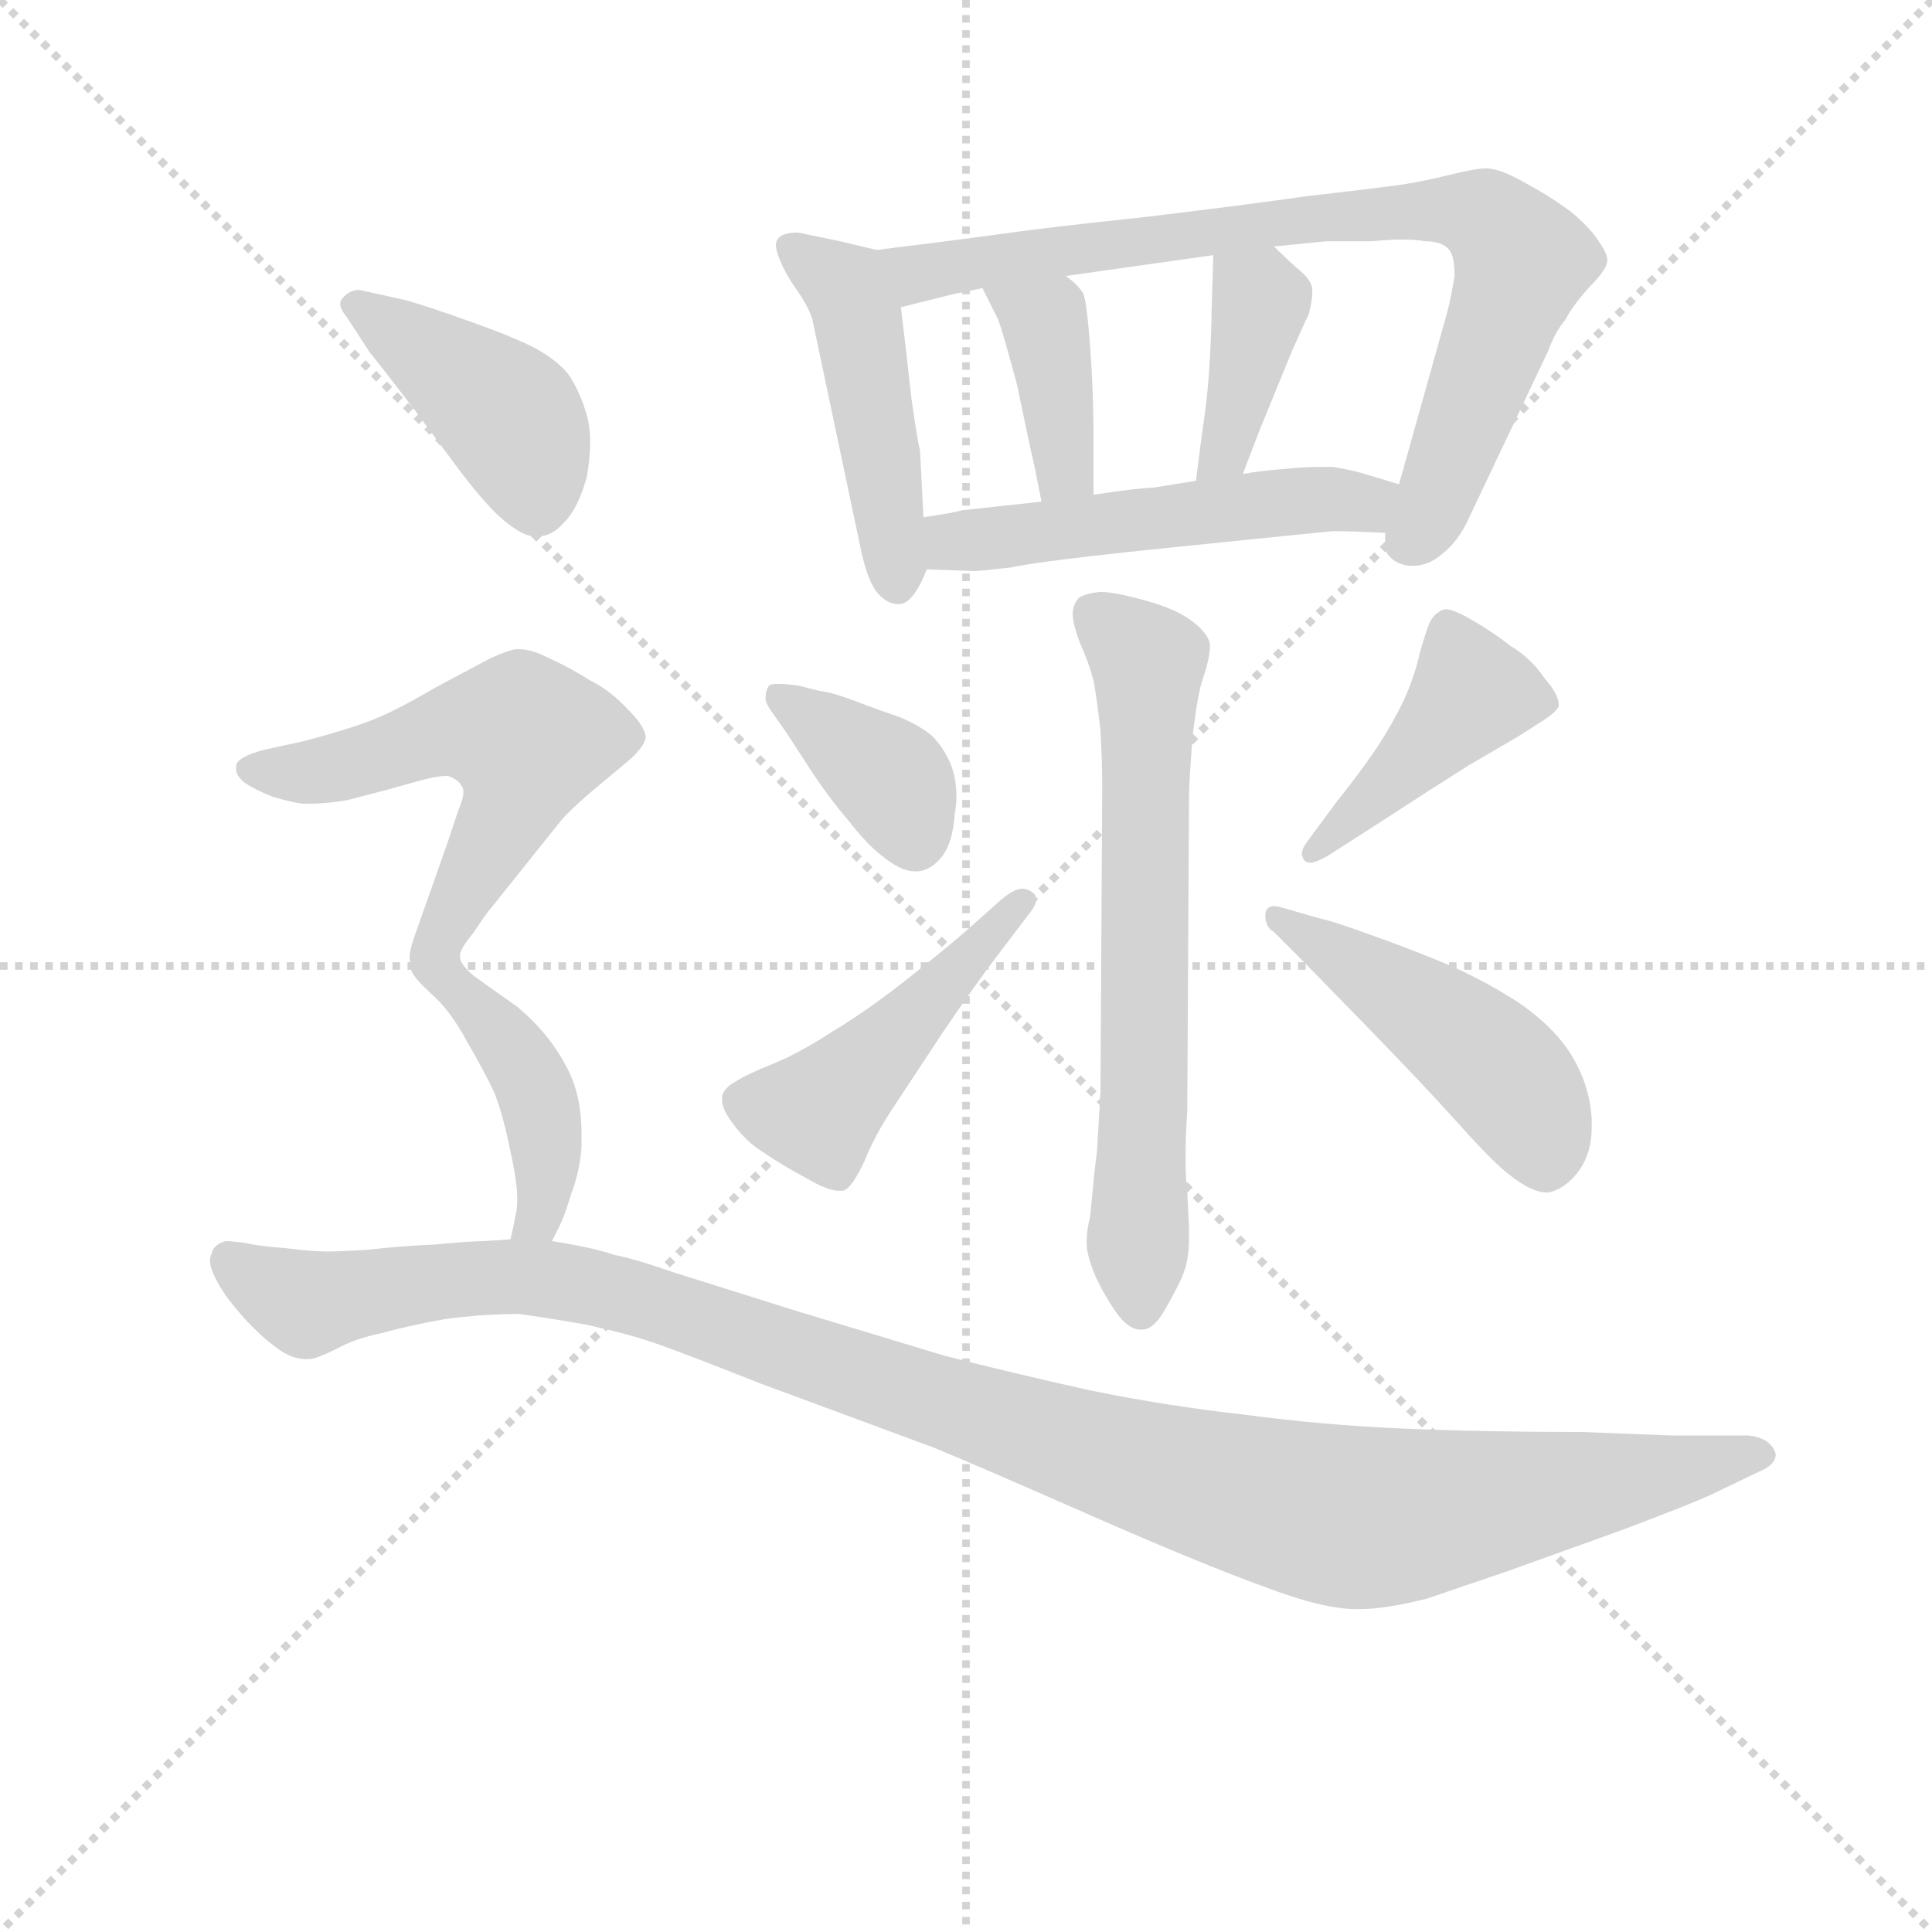 <svg version="1.1" viewBox="0 0 1024 1024" xmlns="http://www.w3.org/2000/svg">
  <g stroke="lightgray" stroke-dasharray="1,1" stroke-width="1" transform="scale(4, 4)">
    <line x1="0" y1="0" x2="256" y2="256"></line>
    <line x1="256" y1="0" x2="0" y2="256"></line>
    <line x1="128" y1="0" x2="128" y2="256"></line>
    <line x1="0" y1="128" x2="256" y2="128"></line>
  </g>
<g transform="scale(0.92, -0.92) translate(60, -900)">
   <style type="text/css">
    @keyframes keyframes0 {
      from {
       stroke: blue;
       stroke-dashoffset: 471;
       stroke-width: 128;
       }
       61% {
       animation-timing-function: step-end;
       stroke: blue;
       stroke-dashoffset: 0;
       stroke-width: 128;
       }
       to {
       stroke: black;
       stroke-width: 1024;
       }
       }
       #make-me-a-hanzi-animation-0 {
         animation: keyframes0 0.633s both;
         animation-delay: 0s;
         animation-timing-function: linear;
       }
    @keyframes keyframes1 {
      from {
       stroke: blue;
       stroke-dashoffset: 813;
       stroke-width: 128;
       }
       73% {
       animation-timing-function: step-end;
       stroke: blue;
       stroke-dashoffset: 0;
       stroke-width: 128;
       }
       to {
       stroke: black;
       stroke-width: 1024;
       }
       }
       #make-me-a-hanzi-animation-1 {
         animation: keyframes1 0.912s both;
         animation-delay: 0.633s;
         animation-timing-function: linear;
       }
    @keyframes keyframes2 {
      from {
       stroke: blue;
       stroke-dashoffset: 388;
       stroke-width: 128;
       }
       56% {
       animation-timing-function: step-end;
       stroke: blue;
       stroke-dashoffset: 0;
       stroke-width: 128;
       }
       to {
       stroke: black;
       stroke-width: 1024;
       }
       }
       #make-me-a-hanzi-animation-2 {
         animation: keyframes2 0.566s both;
         animation-delay: 1.545s;
         animation-timing-function: linear;
       }
    @keyframes keyframes3 {
      from {
       stroke: blue;
       stroke-dashoffset: 388;
       stroke-width: 128;
       }
       56% {
       animation-timing-function: step-end;
       stroke: blue;
       stroke-dashoffset: 0;
       stroke-width: 128;
       }
       to {
       stroke: black;
       stroke-width: 1024;
       }
       }
       #make-me-a-hanzi-animation-3 {
         animation: keyframes3 0.566s both;
         animation-delay: 2.111s;
         animation-timing-function: linear;
       }
    @keyframes keyframes4 {
      from {
       stroke: blue;
       stroke-dashoffset: 517;
       stroke-width: 128;
       }
       63% {
       animation-timing-function: step-end;
       stroke: blue;
       stroke-dashoffset: 0;
       stroke-width: 128;
       }
       to {
       stroke: black;
       stroke-width: 1024;
       }
       }
       #make-me-a-hanzi-animation-4 {
         animation: keyframes4 0.671s both;
         animation-delay: 2.676s;
         animation-timing-function: linear;
       }
    @keyframes keyframes5 {
      from {
       stroke: blue;
       stroke-dashoffset: 672;
       stroke-width: 128;
       }
       69% {
       animation-timing-function: step-end;
       stroke: blue;
       stroke-dashoffset: 0;
       stroke-width: 128;
       }
       to {
       stroke: black;
       stroke-width: 1024;
       }
       }
       #make-me-a-hanzi-animation-5 {
         animation: keyframes5 0.797s both;
         animation-delay: 3.347s;
         animation-timing-function: linear;
       }
    @keyframes keyframes6 {
      from {
       stroke: blue;
       stroke-dashoffset: 380;
       stroke-width: 128;
       }
       55% {
       animation-timing-function: step-end;
       stroke: blue;
       stroke-dashoffset: 0;
       stroke-width: 128;
       }
       to {
       stroke: black;
       stroke-width: 1024;
       }
       }
       #make-me-a-hanzi-animation-6 {
         animation: keyframes6 0.559s both;
         animation-delay: 4.144s;
         animation-timing-function: linear;
       }
    @keyframes keyframes7 {
      from {
       stroke: blue;
       stroke-dashoffset: 472;
       stroke-width: 128;
       }
       61% {
       animation-timing-function: step-end;
       stroke: blue;
       stroke-dashoffset: 0;
       stroke-width: 128;
       }
       to {
       stroke: black;
       stroke-width: 1024;
       }
       }
       #make-me-a-hanzi-animation-7 {
         animation: keyframes7 0.634s both;
         animation-delay: 4.703s;
         animation-timing-function: linear;
       }
    @keyframes keyframes8 {
      from {
       stroke: blue;
       stroke-dashoffset: 426;
       stroke-width: 128;
       }
       58% {
       animation-timing-function: step-end;
       stroke: blue;
       stroke-dashoffset: 0;
       stroke-width: 128;
       }
       to {
       stroke: black;
       stroke-width: 1024;
       }
       }
       #make-me-a-hanzi-animation-8 {
         animation: keyframes8 0.597s both;
         animation-delay: 5.337s;
         animation-timing-function: linear;
       }
    @keyframes keyframes9 {
      from {
       stroke: blue;
       stroke-dashoffset: 478;
       stroke-width: 128;
       }
       61% {
       animation-timing-function: step-end;
       stroke: blue;
       stroke-dashoffset: 0;
       stroke-width: 128;
       }
       to {
       stroke: black;
       stroke-width: 1024;
       }
       }
       #make-me-a-hanzi-animation-9 {
         animation: keyframes9 0.639s both;
         animation-delay: 5.934s;
         animation-timing-function: linear;
       }
    @keyframes keyframes10 {
      from {
       stroke: blue;
       stroke-dashoffset: 419;
       stroke-width: 128;
       }
       58% {
       animation-timing-function: step-end;
       stroke: blue;
       stroke-dashoffset: 0;
       stroke-width: 128;
       }
       to {
       stroke: black;
       stroke-width: 1024;
       }
       }
       #make-me-a-hanzi-animation-10 {
         animation: keyframes10 0.591s both;
         animation-delay: 6.573s;
         animation-timing-function: linear;
       }
    @keyframes keyframes11 {
      from {
       stroke: blue;
       stroke-dashoffset: 574;
       stroke-width: 128;
       }
       65% {
       animation-timing-function: step-end;
       stroke: blue;
       stroke-dashoffset: 0;
       stroke-width: 128;
       }
       to {
       stroke: black;
       stroke-width: 1024;
       }
       }
       #make-me-a-hanzi-animation-11 {
         animation: keyframes11 0.717s both;
         animation-delay: 7.164s;
         animation-timing-function: linear;
       }
    @keyframes keyframes12 {
      from {
       stroke: blue;
       stroke-dashoffset: 425;
       stroke-width: 128;
       }
       58% {
       animation-timing-function: step-end;
       stroke: blue;
       stroke-dashoffset: 0;
       stroke-width: 128;
       }
       to {
       stroke: black;
       stroke-width: 1024;
       }
       }
       #make-me-a-hanzi-animation-12 {
         animation: keyframes12 0.596s both;
         animation-delay: 7.881s;
         animation-timing-function: linear;
       }
    @keyframes keyframes13 {
      from {
       stroke: blue;
       stroke-dashoffset: 1168;
       stroke-width: 128;
       }
       79% {
       animation-timing-function: step-end;
       stroke: blue;
       stroke-dashoffset: 0;
       stroke-width: 128;
       }
       to {
       stroke: black;
       stroke-width: 1024;
       }
       }
       #make-me-a-hanzi-animation-13 {
         animation: keyframes13 1.201s both;
         animation-delay: 8.477s;
         animation-timing-function: linear;
       }
</style>
<path d="M 445.0 756.0 L 424.0 761.0 L 400.0 766.0 Q 390.0 766.0 388.0 762.0 Q 387.0 761.0 387.0 759.0 Q 387.0 756.0 389.0 751.0 Q 392.0 743.0 399.0 733.0 Q 406.0 723.0 408.0 716.0 L 435.0 588.0 Q 439.0 567.0 445.0 559.0 Q 451.0 552.0 457.0 552.0 L 458.0 552.0 Q 466.0 552.0 474.0 572.0 L 472.0 602.0 L 470.0 641.0 Q 469.0 643.0 465.0 671.0 Q 462.0 699.0 459.0 723.0 C 455.0 753.0 455.0 754.0 445.0 756.0 Z" fill="lightgray"></path> 
<path d="M 738.0 593.0 L 738.0 586.0 Q 738.0 582.0 740.0 580.0 Q 744.0 575.0 752.0 574.0 L 754.0 574.0 Q 763.0 574.0 771.0 581.0 Q 780.0 588.0 786.0 601.0 L 832.0 698.0 Q 836.0 709.0 842.0 716.0 Q 846.0 724.0 856.0 735.0 Q 866.0 745.0 866.0 750.0 Q 866.0 754.0 861.0 761.0 Q 856.0 769.0 845.0 778.0 Q 833.0 787.0 818.0 795.0 Q 804.0 803.0 796.0 803.0 Q 790.0 803.0 774.0 799.0 Q 758.0 795.0 743.0 793.0 Q 728.0 791.0 693.0 787.0 Q 658.0 782.0 600.0 775.0 Q 543.0 769.0 515.0 765.0 Q 486.0 761.0 445.0 756.0 C 415.0 752.0 430.0 716.0 459.0 723.0 L 491.0 731.0 Q 492.0 731.0 506.0 734.0 L 554.0 741.0 L 639.0 753.0 L 674.0 758.0 L 704.0 761.0 L 730.0 761.0 Q 741.0 762.0 748.0 762.0 Q 756.0 762.0 761.0 761.0 Q 771.0 761.0 775.0 756.0 Q 778.0 752.0 778.0 741.0 Q 776.0 729.0 774.0 721.0 L 746.0 621.0 L 738.0 593.0 Z" fill="lightgray"></path> 
<path d="M 570.0 615.0 L 570.0 647.0 Q 570.0 674.0 568.0 701.0 Q 566.0 727.0 564.0 731.0 Q 561.0 736.0 554.0 741.0 C 530.0 760.0 493.0 761.0 506.0 734.0 L 515.0 716.0 Q 518.0 708.0 526.0 678.0 Q 532.0 649.0 534.0 640.0 Q 536.0 632.0 540.0 611.0 C 546.0 582.0 570.0 585.0 570.0 615.0 Z" fill="lightgray"></path> 
<path d="M 656.0 627.0 L 666.0 653.0 L 684.0 697.0 Q 691.0 713.0 694.0 719.0 Q 696.0 727.0 696.0 731.0 L 696.0 734.0 Q 695.0 739.0 689.0 744.0 Q 682.0 750.0 674.0 758.0 C 653.0 779.0 640.0 783.0 639.0 753.0 L 638.0 721.0 Q 638.0 711.0 637.0 693.0 Q 636.0 675.0 634.0 661.0 Q 632.0 647.0 629.0 623.0 C 625.0 593.0 645.0 599.0 656.0 627.0 Z" fill="lightgray"></path> 
<path d="M 474.0 572.0 L 501.0 571.0 Q 504.0 571.0 522.0 573.0 Q 540.0 577.0 619.0 585.0 Q 697.0 593.0 708.0 594.0 Q 718.0 594.0 738.0 593.0 C 768.0 592.0 775.0 612.0 746.0 621.0 L 726.0 627.0 Q 720.0 629.0 708.0 631.0 L 700.0 631.0 Q 691.0 631.0 682.0 630.0 Q 668.0 629.0 656.0 627.0 L 629.0 623.0 L 604.0 619.0 Q 597.0 619.0 570.0 615.0 L 540.0 611.0 L 494.0 606.0 Q 492.0 605.0 472.0 602.0 C 442.0 597.0 444.0 573.0 474.0 572.0 Z" fill="lightgray"></path> 
<path d="M 624.0 260.0 L 625.0 441.0 Q 625.0 449.0 627.0 475.0 Q 630.0 501.0 633.0 509.0 Q 637.0 521.0 637.0 527.0 L 637.0 529.0 Q 636.0 535.0 627.0 542.0 Q 618.0 549.0 600.0 554.0 Q 582.0 559.0 574.0 559.0 Q 564.0 558.0 561.0 555.0 Q 558.0 551.0 558.0 546.0 Q 558.0 541.0 562.0 530.0 Q 567.0 519.0 570.0 508.0 Q 572.0 497.0 574.0 479.0 Q 575.0 461.0 575.0 447.0 L 574.0 271.0 L 572.0 237.0 Q 570.0 221.0 570.0 219.0 L 568.0 199.0 Q 566.0 191.0 566.0 184.0 Q 566.0 177.0 571.0 165.0 Q 576.0 154.0 583.0 144.0 Q 590.0 134.0 597.0 134.0 L 598.0 134.0 Q 605.0 134.0 612.0 147.0 Q 620.0 161.0 622.0 167.0 Q 625.0 175.0 625.0 187.0 L 625.0 193.0 L 624.0 213.0 Q 623.0 221.0 623.0 233.0 Q 623.0 245.0 624.0 260.0 Z" fill="lightgray"></path> 
<path d="M 393.0 478.0 L 406.0 458.0 Q 417.0 441.0 429.0 427.0 Q 440.0 413.0 448.0 407.0 Q 459.0 398.0 467.0 398.0 L 469.0 398.0 Q 477.0 399.0 483.0 407.0 Q 489.0 415.0 490.0 431.0 Q 491.0 436.0 491.0 441.0 Q 491.0 451.0 488.0 459.0 Q 484.0 469.0 477.0 476.0 Q 470.0 482.0 458.0 487.0 Q 446.0 491.0 433.0 496.0 Q 420.0 501.0 412.0 502.0 L 400.0 505.0 Q 393.0 506.0 388.0 506.0 Q 384.0 506.0 383.0 505.0 Q 381.0 502.0 381.0 497.0 Q 382.0 493.0 386.0 488.0 L 393.0 478.0 Z" fill="lightgray"></path> 
<path d="M 498.0 365.0 Q 488.0 356.0 464.0 337.0 Q 440.0 318.0 420.0 306.0 Q 400.0 293.0 385.0 287.0 Q 370.0 281.0 364.0 277.0 Q 358.0 274.0 356.0 269.0 L 356.0 266.0 Q 356.0 261.0 362.0 253.0 Q 370.0 242.0 380.0 236.0 Q 390.0 229.0 405.0 221.0 Q 417.0 214.0 423.0 214.0 L 426.0 214.0 Q 431.0 216.0 438.0 231.0 Q 444.0 246.0 454.0 261.0 L 483.0 305.0 Q 502.0 333.0 515.0 350.0 L 534.0 375.0 Q 537.0 379.0 537.0 382.0 Q 537.0 385.0 533.0 387.0 Q 531.0 388.0 529.0 388.0 Q 524.0 388.0 516.0 381.0 L 498.0 365.0 Z" fill="lightgray"></path> 
<path d="M 730.0 423.0 L 764.0 445.0 L 786.0 459.0 L 810.0 473.0 Q 817.0 477.0 826.0 483.0 Q 836.0 489.0 838.0 493.0 L 838.0 494.0 Q 838.0 500.0 830.0 509.0 Q 822.0 521.0 810.0 528.0 Q 800.0 536.0 786.0 544.0 Q 777.0 549.0 773.0 549.0 Q 771.0 549.0 770.0 548.0 Q 766.0 546.0 764.0 542.0 Q 762.0 538.0 758.0 524.0 Q 755.0 510.0 748.0 495.0 Q 740.0 479.0 731.0 466.0 Q 722.0 453.0 710.0 438.0 L 693.0 415.0 Q 690.0 411.0 690.0 408.0 Q 690.0 407.0 691.0 405.0 Q 692.0 403.0 695.0 403.0 Q 698.0 403.0 705.0 407.0 L 730.0 423.0 Z" fill="lightgray"></path> 
<path d="M 674.0 363.0 L 690.0 347.0 L 730.0 306.0 Q 762.0 273.0 779.0 254.0 Q 796.0 235.0 805.0 227.0 Q 821.0 213.0 831.0 213.0 L 832.0 213.0 Q 842.0 215.0 850.0 226.0 Q 857.0 236.0 857.0 251.0 L 857.0 255.0 Q 856.0 274.0 846.0 291.0 Q 836.0 308.0 814.0 323.0 Q 792.0 337.0 770.0 346.0 Q 748.0 355.0 728.0 362.0 Q 709.0 369.0 700.0 371.0 L 679.0 377.0 Q 676.0 378.0 674.0 378.0 Q 670.0 378.0 669.0 374.0 L 669.0 372.0 Q 669.0 366.0 674.0 363.0 Z" fill="lightgray"></path> 
<path d="M 153.0 697.0 Q 158.0 691.0 178.0 665.0 L 204.0 630.0 Q 216.0 614.0 226.0 604.0 Q 240.0 591.0 248.0 591.0 L 250.0 591.0 Q 258.0 591.0 265.0 599.0 Q 273.0 607.0 278.0 625.0 Q 280.0 636.0 280.0 645.0 Q 280.0 654.0 278.0 661.0 Q 274.0 675.0 267.0 685.0 Q 260.0 693.0 249.0 699.0 Q 238.0 705.0 213.0 714.0 Q 188.0 723.0 174.0 727.0 L 147.0 733.0 Q 142.0 733.0 138.0 729.0 Q 136.0 727.0 136.0 725.0 Q 136.0 722.0 140.0 717.0 L 153.0 697.0 Z" fill="lightgray"></path> 
<path d="M 205.0 350.0 Q 205.0 353.0 213.0 363.0 Q 221.0 375.0 223.0 377.0 L 263.0 427.0 Q 269.0 434.0 282.0 445.0 L 300.0 460.0 Q 311.0 469.0 312.0 475.0 Q 312.0 481.0 302.0 491.0 Q 292.0 502.0 280.0 508.0 Q 269.0 515.0 256.0 521.0 Q 246.0 526.0 239.0 526.0 L 237.0 526.0 Q 232.0 525.0 223.0 521.0 L 191.0 504.0 Q 169.0 491.0 154.0 485.0 Q 138.0 479.0 115.0 473.0 L 92.0 468.0 Q 77.0 464.0 76.0 459.0 L 76.0 457.0 Q 76.0 453.0 81.0 449.0 Q 87.0 445.0 97.0 441.0 Q 107.0 438.0 114.0 437.0 L 119.0 437.0 Q 128.0 437.0 140.0 439.0 L 163.0 445.0 Q 184.0 451.0 189.0 452.0 Q 194.0 453.0 198.0 453.0 Q 204.0 451.0 206.0 447.0 Q 207.0 446.0 207.0 444.0 Q 207.0 440.0 204.0 433.0 L 198.0 415.0 L 180.0 364.0 Q 176.0 353.0 176.0 349.0 Q 176.0 345.0 177.0 341.0 Q 178.0 337.0 189.0 327.0 C 191.0 325.0 191.0 325.0 205.0 350.0 Z" fill="lightgray"></path> 
<path d="M 258.0 185.0 L 263.0 195.0 Q 265.0 199.0 269.0 212.0 Q 274.0 225.0 275.0 239.0 L 275.0 247.0 Q 275.0 270.0 266.0 286.0 Q 256.0 305.0 238.0 320.0 L 214.0 337.0 Q 205.0 344.0 205.0 349.0 L 205.0 350.0 C 196.0 379.0 168.0 348.0 189.0 327.0 Q 200.0 317.0 209.0 300.0 Q 219.0 283.0 225.0 270.0 Q 230.0 257.0 234.0 237.0 Q 238.0 219.0 238.0 209.0 Q 238.0 203.0 237.0 200.0 Q 235.0 189.0 234.0 186.0 C 227.0 157.0 245.0 158.0 258.0 185.0 Z" fill="lightgray"></path> 
<path d="M 234.0 186.0 L 219.0 185.0 Q 212.0 185.0 190.0 183.0 Q 169.0 182.0 152.0 180.0 Q 136.0 179.0 128.0 179.0 Q 120.0 179.0 104.0 181.0 Q 89.0 182.0 81.0 184.0 Q 73.0 185.0 70.0 185.0 Q 63.0 183.0 62.0 178.0 Q 61.0 176.0 61.0 174.0 Q 61.0 170.0 63.0 166.0 Q 66.0 159.0 72.0 151.0 Q 79.0 142.0 86.0 135.0 Q 94.0 127.0 103.0 121.0 Q 110.0 117.0 116.0 117.0 L 118.0 117.0 Q 122.0 117.0 134.0 123.0 Q 145.0 129.0 160.0 132.0 Q 174.0 136.0 196.0 140.0 Q 218.0 143.0 239.0 143.0 Q 254.0 141.0 277.0 137.0 Q 300.0 132.0 315.0 127.0 Q 330.0 122.0 378.0 103.0 L 478.0 66.0 Q 500.0 57.0 566.0 28.0 Q 632.0 -1.0 668.0 -14.0 Q 702.0 -27.0 721.0 -27.0 L 724.0 -27.0 Q 738.0 -27.0 762.0 -21.0 L 809.0 -5.0 L 873.0 18.0 Q 913.0 33.0 926.0 39.0 L 953.0 52.0 Q 963.0 56.0 963.0 62.0 Q 963.0 63.0 962.0 65.0 Q 958.0 72.0 947.0 73.0 L 903.0 73.0 L 852.0 75.0 Q 796.0 75.0 748.0 77.0 Q 702.0 79.0 657.0 85.0 Q 612.0 90.0 568.0 99.0 Q 523.0 109.0 484.0 119.0 L 398.0 145.0 L 328.0 167.0 Q 305.0 175.0 294.0 177.0 Q 283.0 181.0 258.0 185.0 L 234.0 186.0 Z" fill="lightgray"></path> 
      <clipPath id="make-me-a-hanzi-clip-0">
      <path d="M 445.0 756.0 L 424.0 761.0 L 400.0 766.0 Q 390.0 766.0 388.0 762.0 Q 387.0 761.0 387.0 759.0 Q 387.0 756.0 389.0 751.0 Q 392.0 743.0 399.0 733.0 Q 406.0 723.0 408.0 716.0 L 435.0 588.0 Q 439.0 567.0 445.0 559.0 Q 451.0 552.0 457.0 552.0 L 458.0 552.0 Q 466.0 552.0 474.0 572.0 L 472.0 602.0 L 470.0 641.0 Q 469.0 643.0 465.0 671.0 Q 462.0 699.0 459.0 723.0 C 455.0 753.0 455.0 754.0 445.0 756.0 Z" fill="lightgray"></path>
      </clipPath>
      <path clip-path="url(#make-me-a-hanzi-clip-0)" d="M 396.0 758.0 L 427.0 735.0 L 434.0 719.0 L 458.0 562.0 " fill="none" id="make-me-a-hanzi-animation-0" stroke-dasharray="343 686" stroke-linecap="round"></path>

      <clipPath id="make-me-a-hanzi-clip-1">
      <path d="M 738.0 593.0 L 738.0 586.0 Q 738.0 582.0 740.0 580.0 Q 744.0 575.0 752.0 574.0 L 754.0 574.0 Q 763.0 574.0 771.0 581.0 Q 780.0 588.0 786.0 601.0 L 832.0 698.0 Q 836.0 709.0 842.0 716.0 Q 846.0 724.0 856.0 735.0 Q 866.0 745.0 866.0 750.0 Q 866.0 754.0 861.0 761.0 Q 856.0 769.0 845.0 778.0 Q 833.0 787.0 818.0 795.0 Q 804.0 803.0 796.0 803.0 Q 790.0 803.0 774.0 799.0 Q 758.0 795.0 743.0 793.0 Q 728.0 791.0 693.0 787.0 Q 658.0 782.0 600.0 775.0 Q 543.0 769.0 515.0 765.0 Q 486.0 761.0 445.0 756.0 C 415.0 752.0 430.0 716.0 459.0 723.0 L 491.0 731.0 Q 492.0 731.0 506.0 734.0 L 554.0 741.0 L 639.0 753.0 L 674.0 758.0 L 704.0 761.0 L 730.0 761.0 Q 741.0 762.0 748.0 762.0 Q 756.0 762.0 761.0 761.0 Q 771.0 761.0 775.0 756.0 Q 778.0 752.0 778.0 741.0 Q 776.0 729.0 774.0 721.0 L 746.0 621.0 L 738.0 593.0 Z" fill="lightgray"></path>
      </clipPath>
      <path clip-path="url(#make-me-a-hanzi-clip-1)" d="M 453.0 753.0 L 471.0 743.0 L 703.0 776.0 L 795.0 775.0 L 817.0 750.0 L 769.0 617.0 L 751.0 587.0 " fill="none" id="make-me-a-hanzi-animation-1" stroke-dasharray="685 1370" stroke-linecap="round"></path>

      <clipPath id="make-me-a-hanzi-clip-2">
      <path d="M 570.0 615.0 L 570.0 647.0 Q 570.0 674.0 568.0 701.0 Q 566.0 727.0 564.0 731.0 Q 561.0 736.0 554.0 741.0 C 530.0 760.0 493.0 761.0 506.0 734.0 L 515.0 716.0 Q 518.0 708.0 526.0 678.0 Q 532.0 649.0 534.0 640.0 Q 536.0 632.0 540.0 611.0 C 546.0 582.0 570.0 585.0 570.0 615.0 Z" fill="lightgray"></path>
      </clipPath>
      <path clip-path="url(#make-me-a-hanzi-clip-2)" d="M 512.0 732.0 L 542.0 714.0 L 552.0 638.0 L 562.0 620.0 " fill="none" id="make-me-a-hanzi-animation-2" stroke-dasharray="260 520" stroke-linecap="round"></path>

      <clipPath id="make-me-a-hanzi-clip-3">
      <path d="M 656.0 627.0 L 666.0 653.0 L 684.0 697.0 Q 691.0 713.0 694.0 719.0 Q 696.0 727.0 696.0 731.0 L 696.0 734.0 Q 695.0 739.0 689.0 744.0 Q 682.0 750.0 674.0 758.0 C 653.0 779.0 640.0 783.0 639.0 753.0 L 638.0 721.0 Q 638.0 711.0 637.0 693.0 Q 636.0 675.0 634.0 661.0 Q 632.0 647.0 629.0 623.0 C 625.0 593.0 645.0 599.0 656.0 627.0 Z" fill="lightgray"></path>
      </clipPath>
      <path clip-path="url(#make-me-a-hanzi-clip-3)" d="M 646.0 747.0 L 666.0 725.0 L 646.0 640.0 L 635.0 630.0 " fill="none" id="make-me-a-hanzi-animation-3" stroke-dasharray="260 520" stroke-linecap="round"></path>

      <clipPath id="make-me-a-hanzi-clip-4">
      <path d="M 474.0 572.0 L 501.0 571.0 Q 504.0 571.0 522.0 573.0 Q 540.0 577.0 619.0 585.0 Q 697.0 593.0 708.0 594.0 Q 718.0 594.0 738.0 593.0 C 768.0 592.0 775.0 612.0 746.0 621.0 L 726.0 627.0 Q 720.0 629.0 708.0 631.0 L 700.0 631.0 Q 691.0 631.0 682.0 630.0 Q 668.0 629.0 656.0 627.0 L 629.0 623.0 L 604.0 619.0 Q 597.0 619.0 570.0 615.0 L 540.0 611.0 L 494.0 606.0 Q 492.0 605.0 472.0 602.0 C 442.0 597.0 444.0 573.0 474.0 572.0 Z" fill="lightgray"></path>
      </clipPath>
      <path clip-path="url(#make-me-a-hanzi-clip-4)" d="M 481.0 580.0 L 503.0 590.0 L 739.0 615.0 " fill="none" id="make-me-a-hanzi-animation-4" stroke-dasharray="389 778" stroke-linecap="round"></path>

      <clipPath id="make-me-a-hanzi-clip-5">
      <path d="M 624.0 260.0 L 625.0 441.0 Q 625.0 449.0 627.0 475.0 Q 630.0 501.0 633.0 509.0 Q 637.0 521.0 637.0 527.0 L 637.0 529.0 Q 636.0 535.0 627.0 542.0 Q 618.0 549.0 600.0 554.0 Q 582.0 559.0 574.0 559.0 Q 564.0 558.0 561.0 555.0 Q 558.0 551.0 558.0 546.0 Q 558.0 541.0 562.0 530.0 Q 567.0 519.0 570.0 508.0 Q 572.0 497.0 574.0 479.0 Q 575.0 461.0 575.0 447.0 L 574.0 271.0 L 572.0 237.0 Q 570.0 221.0 570.0 219.0 L 568.0 199.0 Q 566.0 191.0 566.0 184.0 Q 566.0 177.0 571.0 165.0 Q 576.0 154.0 583.0 144.0 Q 590.0 134.0 597.0 134.0 L 598.0 134.0 Q 605.0 134.0 612.0 147.0 Q 620.0 161.0 622.0 167.0 Q 625.0 175.0 625.0 187.0 L 625.0 193.0 L 624.0 213.0 Q 623.0 221.0 623.0 233.0 Q 623.0 245.0 624.0 260.0 Z" fill="lightgray"></path>
      </clipPath>
      <path clip-path="url(#make-me-a-hanzi-clip-5)" d="M 571.0 547.0 L 601.0 519.0 L 598.0 144.0 " fill="none" id="make-me-a-hanzi-animation-5" stroke-dasharray="544 1088" stroke-linecap="round"></path>

      <clipPath id="make-me-a-hanzi-clip-6">
      <path d="M 393.0 478.0 L 406.0 458.0 Q 417.0 441.0 429.0 427.0 Q 440.0 413.0 448.0 407.0 Q 459.0 398.0 467.0 398.0 L 469.0 398.0 Q 477.0 399.0 483.0 407.0 Q 489.0 415.0 490.0 431.0 Q 491.0 436.0 491.0 441.0 Q 491.0 451.0 488.0 459.0 Q 484.0 469.0 477.0 476.0 Q 470.0 482.0 458.0 487.0 Q 446.0 491.0 433.0 496.0 Q 420.0 501.0 412.0 502.0 L 400.0 505.0 Q 393.0 506.0 388.0 506.0 Q 384.0 506.0 383.0 505.0 Q 381.0 502.0 381.0 497.0 Q 382.0 493.0 386.0 488.0 L 393.0 478.0 Z" fill="lightgray"></path>
      </clipPath>
      <path clip-path="url(#make-me-a-hanzi-clip-6)" d="M 387.0 500.0 L 456.0 448.0 L 468.0 412.0 " fill="none" id="make-me-a-hanzi-animation-6" stroke-dasharray="252 504" stroke-linecap="round"></path>

      <clipPath id="make-me-a-hanzi-clip-7">
      <path d="M 498.0 365.0 Q 488.0 356.0 464.0 337.0 Q 440.0 318.0 420.0 306.0 Q 400.0 293.0 385.0 287.0 Q 370.0 281.0 364.0 277.0 Q 358.0 274.0 356.0 269.0 L 356.0 266.0 Q 356.0 261.0 362.0 253.0 Q 370.0 242.0 380.0 236.0 Q 390.0 229.0 405.0 221.0 Q 417.0 214.0 423.0 214.0 L 426.0 214.0 Q 431.0 216.0 438.0 231.0 Q 444.0 246.0 454.0 261.0 L 483.0 305.0 Q 502.0 333.0 515.0 350.0 L 534.0 375.0 Q 537.0 379.0 537.0 382.0 Q 537.0 385.0 533.0 387.0 Q 531.0 388.0 529.0 388.0 Q 524.0 388.0 516.0 381.0 L 498.0 365.0 Z" fill="lightgray"></path>
      </clipPath>
      <path clip-path="url(#make-me-a-hanzi-clip-7)" d="M 366.0 268.0 L 411.0 259.0 L 530.0 381.0 " fill="none" id="make-me-a-hanzi-animation-7" stroke-dasharray="344 688" stroke-linecap="round"></path>

      <clipPath id="make-me-a-hanzi-clip-8">
      <path d="M 730.0 423.0 L 764.0 445.0 L 786.0 459.0 L 810.0 473.0 Q 817.0 477.0 826.0 483.0 Q 836.0 489.0 838.0 493.0 L 838.0 494.0 Q 838.0 500.0 830.0 509.0 Q 822.0 521.0 810.0 528.0 Q 800.0 536.0 786.0 544.0 Q 777.0 549.0 773.0 549.0 Q 771.0 549.0 770.0 548.0 Q 766.0 546.0 764.0 542.0 Q 762.0 538.0 758.0 524.0 Q 755.0 510.0 748.0 495.0 Q 740.0 479.0 731.0 466.0 Q 722.0 453.0 710.0 438.0 L 693.0 415.0 Q 690.0 411.0 690.0 408.0 Q 690.0 407.0 691.0 405.0 Q 692.0 403.0 695.0 403.0 Q 698.0 403.0 705.0 407.0 L 730.0 423.0 Z" fill="lightgray"></path>
      </clipPath>
      <path clip-path="url(#make-me-a-hanzi-clip-8)" d="M 827.0 494.0 L 787.0 499.0 L 695.0 408.0 " fill="none" id="make-me-a-hanzi-animation-8" stroke-dasharray="298 596" stroke-linecap="round"></path>

      <clipPath id="make-me-a-hanzi-clip-9">
      <path d="M 674.0 363.0 L 690.0 347.0 L 730.0 306.0 Q 762.0 273.0 779.0 254.0 Q 796.0 235.0 805.0 227.0 Q 821.0 213.0 831.0 213.0 L 832.0 213.0 Q 842.0 215.0 850.0 226.0 Q 857.0 236.0 857.0 251.0 L 857.0 255.0 Q 856.0 274.0 846.0 291.0 Q 836.0 308.0 814.0 323.0 Q 792.0 337.0 770.0 346.0 Q 748.0 355.0 728.0 362.0 Q 709.0 369.0 700.0 371.0 L 679.0 377.0 Q 676.0 378.0 674.0 378.0 Q 670.0 378.0 669.0 374.0 L 669.0 372.0 Q 669.0 366.0 674.0 363.0 Z" fill="lightgray"></path>
      </clipPath>
      <path clip-path="url(#make-me-a-hanzi-clip-9)" d="M 674.0 373.0 L 798.0 289.0 L 823.0 257.0 L 832.0 227.0 " fill="none" id="make-me-a-hanzi-animation-9" stroke-dasharray="350 700" stroke-linecap="round"></path>

      <clipPath id="make-me-a-hanzi-clip-10">
      <path d="M 153.0 697.0 Q 158.0 691.0 178.0 665.0 L 204.0 630.0 Q 216.0 614.0 226.0 604.0 Q 240.0 591.0 248.0 591.0 L 250.0 591.0 Q 258.0 591.0 265.0 599.0 Q 273.0 607.0 278.0 625.0 Q 280.0 636.0 280.0 645.0 Q 280.0 654.0 278.0 661.0 Q 274.0 675.0 267.0 685.0 Q 260.0 693.0 249.0 699.0 Q 238.0 705.0 213.0 714.0 Q 188.0 723.0 174.0 727.0 L 147.0 733.0 Q 142.0 733.0 138.0 729.0 Q 136.0 727.0 136.0 725.0 Q 136.0 722.0 140.0 717.0 L 153.0 697.0 Z" fill="lightgray"></path>
      </clipPath>
      <path clip-path="url(#make-me-a-hanzi-clip-10)" d="M 144.0 724.0 L 234.0 659.0 L 249.0 609.0 " fill="none" id="make-me-a-hanzi-animation-10" stroke-dasharray="291 582" stroke-linecap="round"></path>

      <clipPath id="make-me-a-hanzi-clip-11">
      <path d="M 205.0 350.0 Q 205.0 353.0 213.0 363.0 Q 221.0 375.0 223.0 377.0 L 263.0 427.0 Q 269.0 434.0 282.0 445.0 L 300.0 460.0 Q 311.0 469.0 312.0 475.0 Q 312.0 481.0 302.0 491.0 Q 292.0 502.0 280.0 508.0 Q 269.0 515.0 256.0 521.0 Q 246.0 526.0 239.0 526.0 L 237.0 526.0 Q 232.0 525.0 223.0 521.0 L 191.0 504.0 Q 169.0 491.0 154.0 485.0 Q 138.0 479.0 115.0 473.0 L 92.0 468.0 Q 77.0 464.0 76.0 459.0 L 76.0 457.0 Q 76.0 453.0 81.0 449.0 Q 87.0 445.0 97.0 441.0 Q 107.0 438.0 114.0 437.0 L 119.0 437.0 Q 128.0 437.0 140.0 439.0 L 163.0 445.0 Q 184.0 451.0 189.0 452.0 Q 194.0 453.0 198.0 453.0 Q 204.0 451.0 206.0 447.0 Q 207.0 446.0 207.0 444.0 Q 207.0 440.0 204.0 433.0 L 198.0 415.0 L 180.0 364.0 Q 176.0 353.0 176.0 349.0 Q 176.0 345.0 177.0 341.0 Q 178.0 337.0 189.0 327.0 C 191.0 325.0 191.0 325.0 205.0 350.0 Z" fill="lightgray"></path>
      </clipPath>
      <path clip-path="url(#make-me-a-hanzi-clip-11)" d="M 82.0 458.0 L 132.0 457.0 L 210.0 481.0 L 245.0 474.0 L 231.0 428.0 L 190.0 352.0 L 189.0 336.0 " fill="none" id="make-me-a-hanzi-animation-11" stroke-dasharray="446 892" stroke-linecap="round"></path>

      <clipPath id="make-me-a-hanzi-clip-12">
      <path d="M 258.0 185.0 L 263.0 195.0 Q 265.0 199.0 269.0 212.0 Q 274.0 225.0 275.0 239.0 L 275.0 247.0 Q 275.0 270.0 266.0 286.0 Q 256.0 305.0 238.0 320.0 L 214.0 337.0 Q 205.0 344.0 205.0 349.0 L 205.0 350.0 C 196.0 379.0 168.0 348.0 189.0 327.0 Q 200.0 317.0 209.0 300.0 Q 219.0 283.0 225.0 270.0 Q 230.0 257.0 234.0 237.0 Q 238.0 219.0 238.0 209.0 Q 238.0 203.0 237.0 200.0 Q 235.0 189.0 234.0 186.0 C 227.0 157.0 245.0 158.0 258.0 185.0 Z" fill="lightgray"></path>
      </clipPath>
      <path clip-path="url(#make-me-a-hanzi-clip-12)" d="M 206.0 340.0 L 205.0 329.0 L 238.0 291.0 L 253.0 253.0 L 253.0 211.0 L 250.0 198.0 L 240.0 192.0 " fill="none" id="make-me-a-hanzi-animation-12" stroke-dasharray="297 594" stroke-linecap="round"></path>

      <clipPath id="make-me-a-hanzi-clip-13">
      <path d="M 234.0 186.0 L 219.0 185.0 Q 212.0 185.0 190.0 183.0 Q 169.0 182.0 152.0 180.0 Q 136.0 179.0 128.0 179.0 Q 120.0 179.0 104.0 181.0 Q 89.0 182.0 81.0 184.0 Q 73.0 185.0 70.0 185.0 Q 63.0 183.0 62.0 178.0 Q 61.0 176.0 61.0 174.0 Q 61.0 170.0 63.0 166.0 Q 66.0 159.0 72.0 151.0 Q 79.0 142.0 86.0 135.0 Q 94.0 127.0 103.0 121.0 Q 110.0 117.0 116.0 117.0 L 118.0 117.0 Q 122.0 117.0 134.0 123.0 Q 145.0 129.0 160.0 132.0 Q 174.0 136.0 196.0 140.0 Q 218.0 143.0 239.0 143.0 Q 254.0 141.0 277.0 137.0 Q 300.0 132.0 315.0 127.0 Q 330.0 122.0 378.0 103.0 L 478.0 66.0 Q 500.0 57.0 566.0 28.0 Q 632.0 -1.0 668.0 -14.0 Q 702.0 -27.0 721.0 -27.0 L 724.0 -27.0 Q 738.0 -27.0 762.0 -21.0 L 809.0 -5.0 L 873.0 18.0 Q 913.0 33.0 926.0 39.0 L 953.0 52.0 Q 963.0 56.0 963.0 62.0 Q 963.0 63.0 962.0 65.0 Q 958.0 72.0 947.0 73.0 L 903.0 73.0 L 852.0 75.0 Q 796.0 75.0 748.0 77.0 Q 702.0 79.0 657.0 85.0 Q 612.0 90.0 568.0 99.0 Q 523.0 109.0 484.0 119.0 L 398.0 145.0 L 328.0 167.0 Q 305.0 175.0 294.0 177.0 Q 283.0 181.0 258.0 185.0 L 234.0 186.0 Z" fill="lightgray"></path>
      </clipPath>
      <path clip-path="url(#make-me-a-hanzi-clip-13)" d="M 73.0 173.0 L 117.0 149.0 L 201.0 163.0 L 239.0 165.0 L 283.0 158.0 L 569.0 63.0 L 715.0 26.0 L 744.0 26.0 L 954.0 61.0 " fill="none" id="make-me-a-hanzi-animation-13" stroke-dasharray="1040 2080" stroke-linecap="round"></path>

</g>
</svg>
